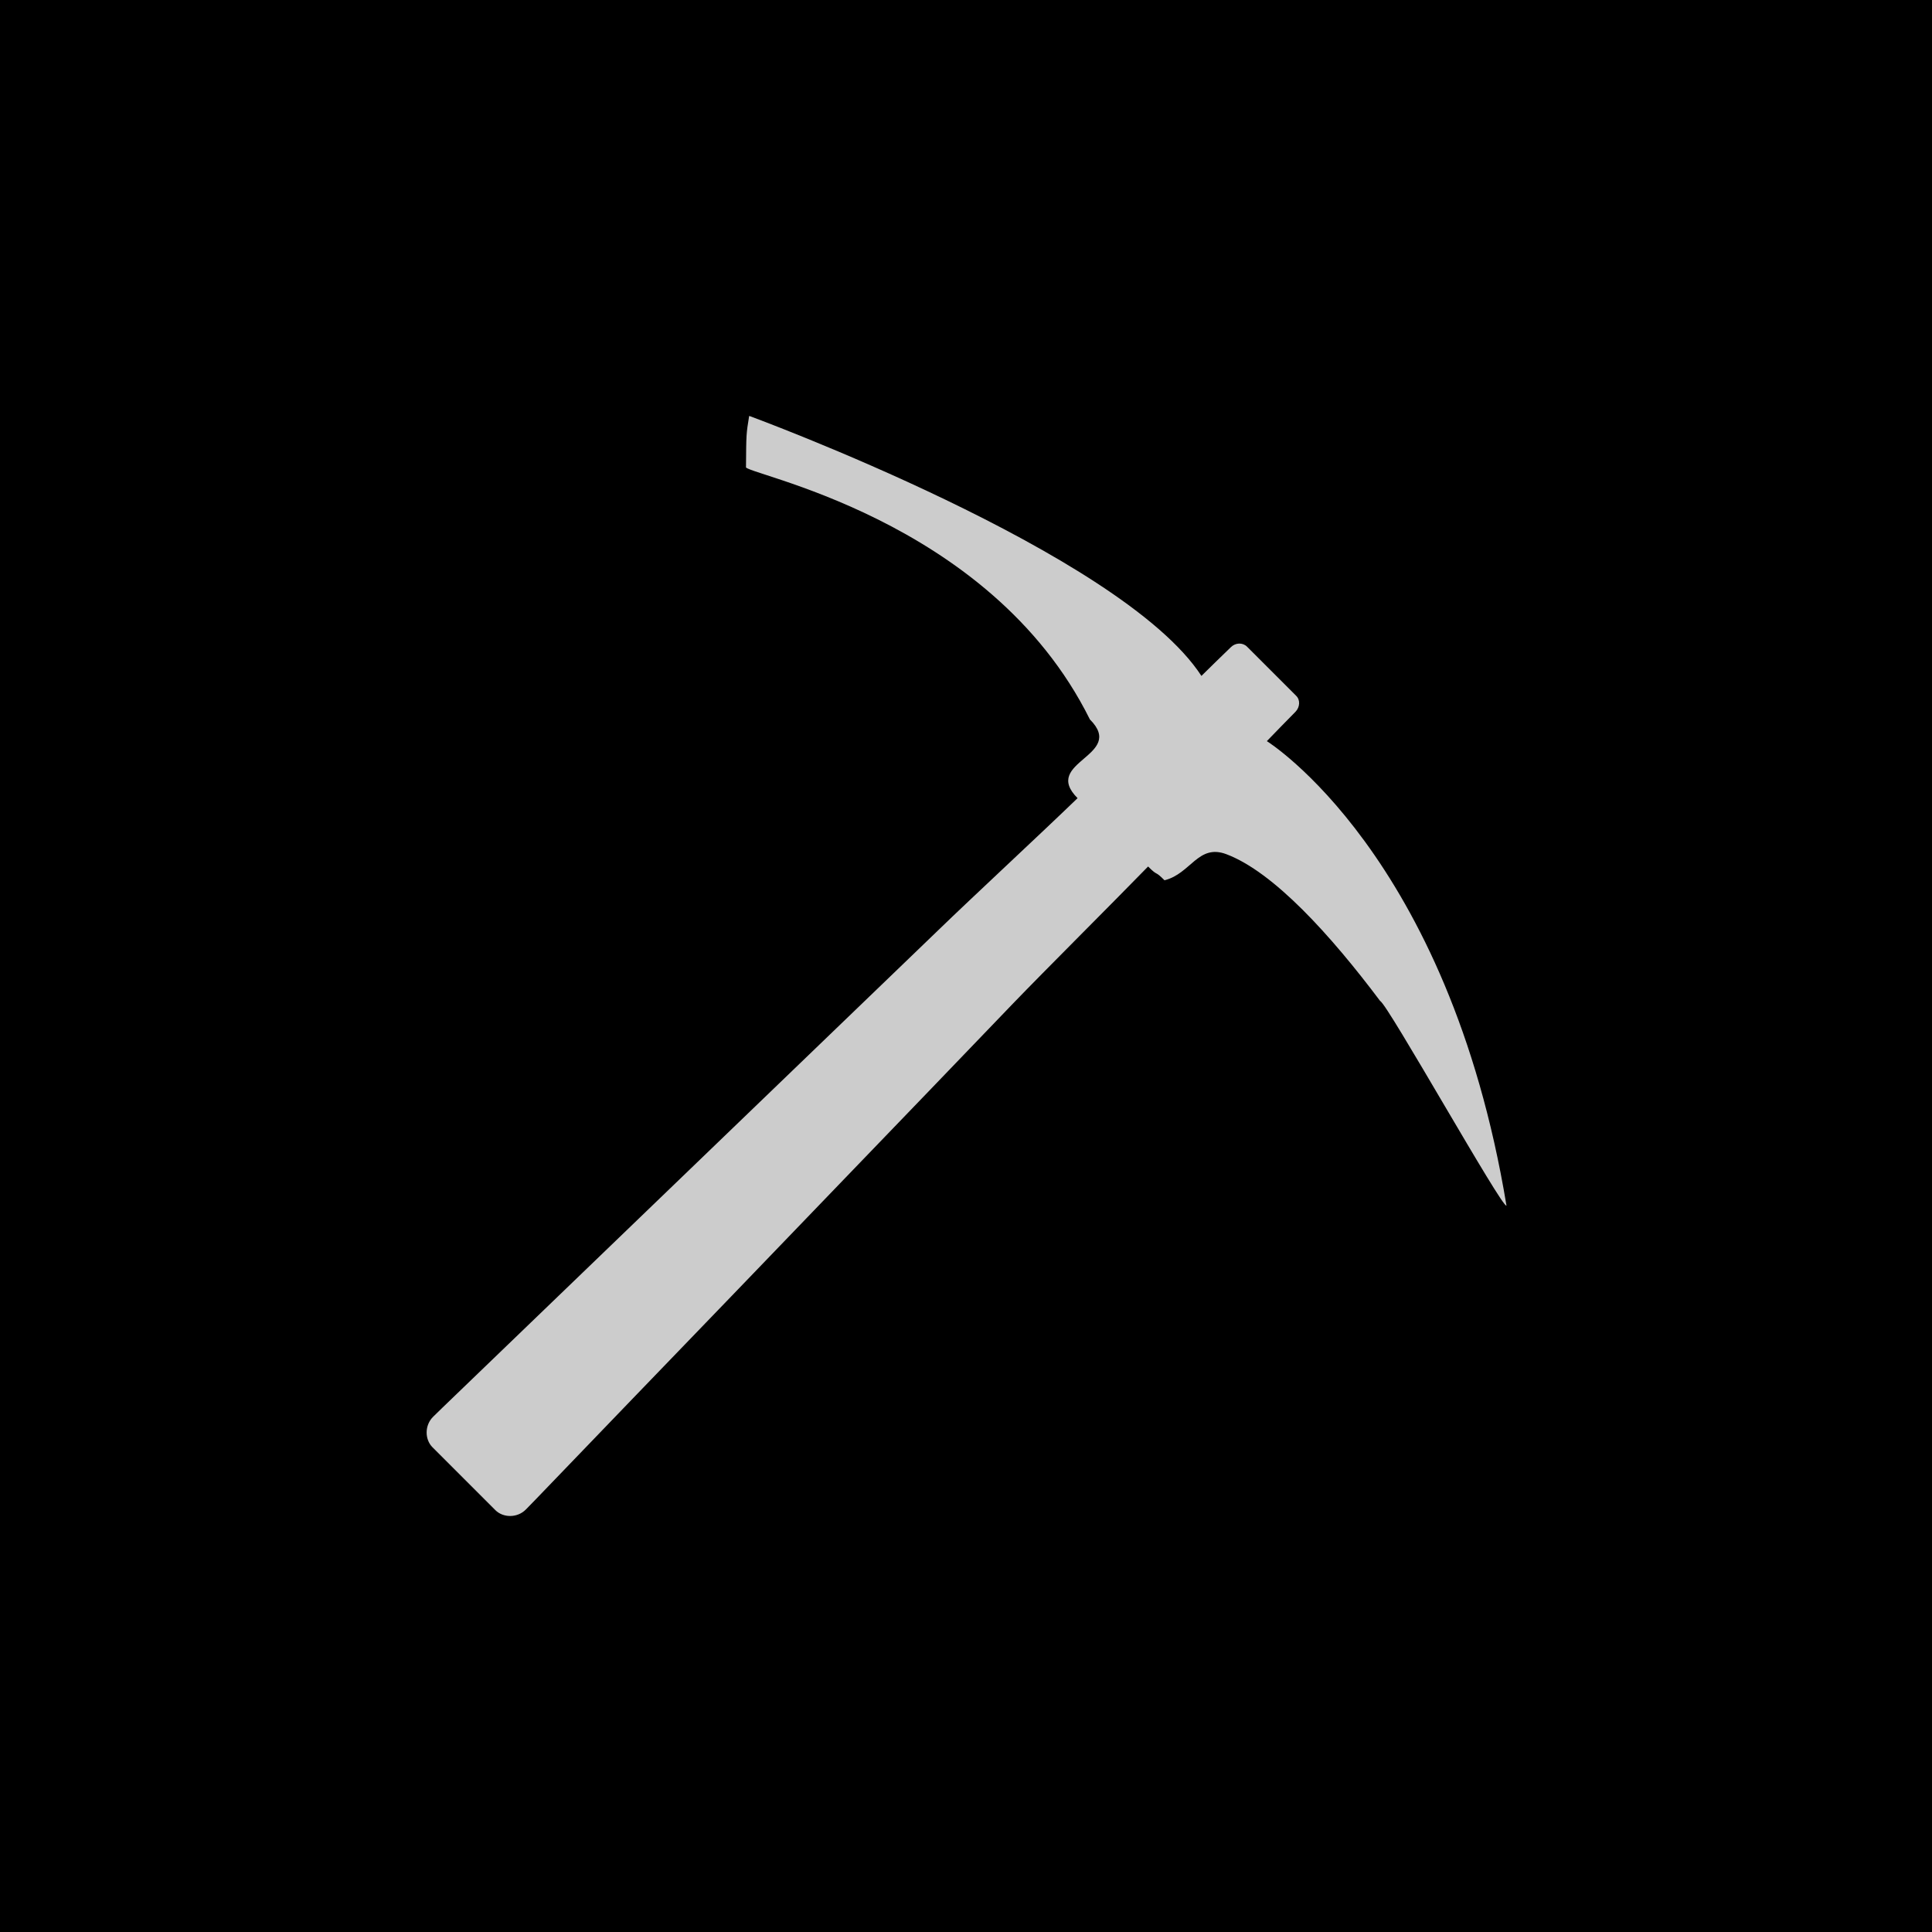 <?xml version="1.0" encoding="UTF-8" standalone="no"?>
<!-- Created with Inkscape (http://www.inkscape.org/) -->

<svg
   width="8mm"
   height="8mm"
   viewBox="0 0 8 8"
   version="1.1"
   id="svg991"
   inkscape:version="1.1 (c68e22c387, 2021-05-23)"
   sodipodi:docname="czarne_pole.svg"
   xmlns:inkscape="http://www.inkscape.org/namespaces/inkscape"
   xmlns:sodipodi="http://sodipodi.sourceforge.net/DTD/sodipodi-0.dtd"
   xmlns="http://www.w3.org/2000/svg"
   xmlns:svg="http://www.w3.org/2000/svg">
  <sodipodi:namedview
     id="namedview993"
     pagecolor="#ffffff"
     bordercolor="#666666"
     borderopacity="1.0"
     inkscape:pageshadow="2"
     inkscape:pageopacity="0.0"
     inkscape:pagecheckerboard="0"
     inkscape:document-units="mm"
     showgrid="false"
     lock-margins="true"
     fit-margin-top="0"
     fit-margin-left="0"
     fit-margin-right="0"
     fit-margin-bottom="0"
     inkscape:zoom="16.972785"
     inkscape:cx="12.726256"
     inkscape:cy="20.061528"
     inkscape:window-width="1920"
     inkscape:window-height="1027"
     inkscape:window-x="-8"
     inkscape:window-y="-8"
     inkscape:window-maximized="1"
     inkscape:current-layer="layer1" />
  <defs
     id="defs988" />
  <g
     inkscape:label="Warstwa 1"
     inkscape:groupmode="layer"
     id="layer1">
    <rect
       style="fill:#000000;fill-opacity:1;stroke-width:0.152"
       id="rect2837-0"
       width="8"
       height="8"
       x="0"
       y="0" />
    <path
       fill="#000000"
       d="m 3.102,1.723 c -0.012,0.074 -0.012,0.074 -0.013,0.21 -0.027,0.027 1.006,0.204 1.424,1.046 0.152,0.152 -0.203,0.174 -0.051,0.326 -0.15,0.145 -0.441,0.415 -0.573,0.543 -0.135,0.13 -0.593,0.571 -0.728,0.701 -0.162,0.156 -0.324,0.312 -0.486,0.468 -0.281,0.27 -0.561,0.541 -0.842,0.811 -0.013,0.013 -0.026,0.025 -0.039,0.038 -0.036,0.035 -0.036,0.094 -0.003,0.127 0.053,0.053 0.077,0.077 0.13,0.13 0.053,0.053 0.077,0.077 0.13,0.13 0.033,0.033 0.092,0.033 0.127,-0.003 0.013,-0.013 0.025,-0.026 0.038,-0.039 0.27,-0.281 0.54,-0.561 0.811,-0.842 0.154,-0.16 0.308,-0.32 0.462,-0.48 0.128,-0.133 0.58,-0.602 0.707,-0.735 0.128,-0.133 0.412,-0.416 0.558,-0.566 0.044,0.044 0.024,0.013 0.068,0.057 0.109,-0.027 0.139,-0.152 0.256,-0.108 0.196,0.074 0.432,0.335 0.637,0.608 0.03,0.011 0.509,0.866 0.523,0.847 -0.241,-1.456 -0.992,-1.923 -0.992,-1.923 -5e-5,0 -1e-4,-9.3e-5 -1.9e-4,-1.82e-4 0.04,-0.041 0.079,-0.082 0.119,-0.122 0.018,-0.019 0.02,-0.049 0.002,-0.066 -0.068,-0.068 -0.135,-0.135 -0.203,-0.203 -0.018,-0.018 -0.048,-0.017 -0.067,0.002 -0.041,0.04 -0.082,0.079 -0.122,0.119 -4e-5,-4.3e-5 -4e-5,-8.9e-5 -9e-5,-1.35e-4 -0.332,-0.511 -1.871,-1.076 -1.871,-1.076 z"
       id="path7929"
       style="opacity:0.8;fill:#ffffff;stroke-width:0.045" />
  </g>
</svg>

